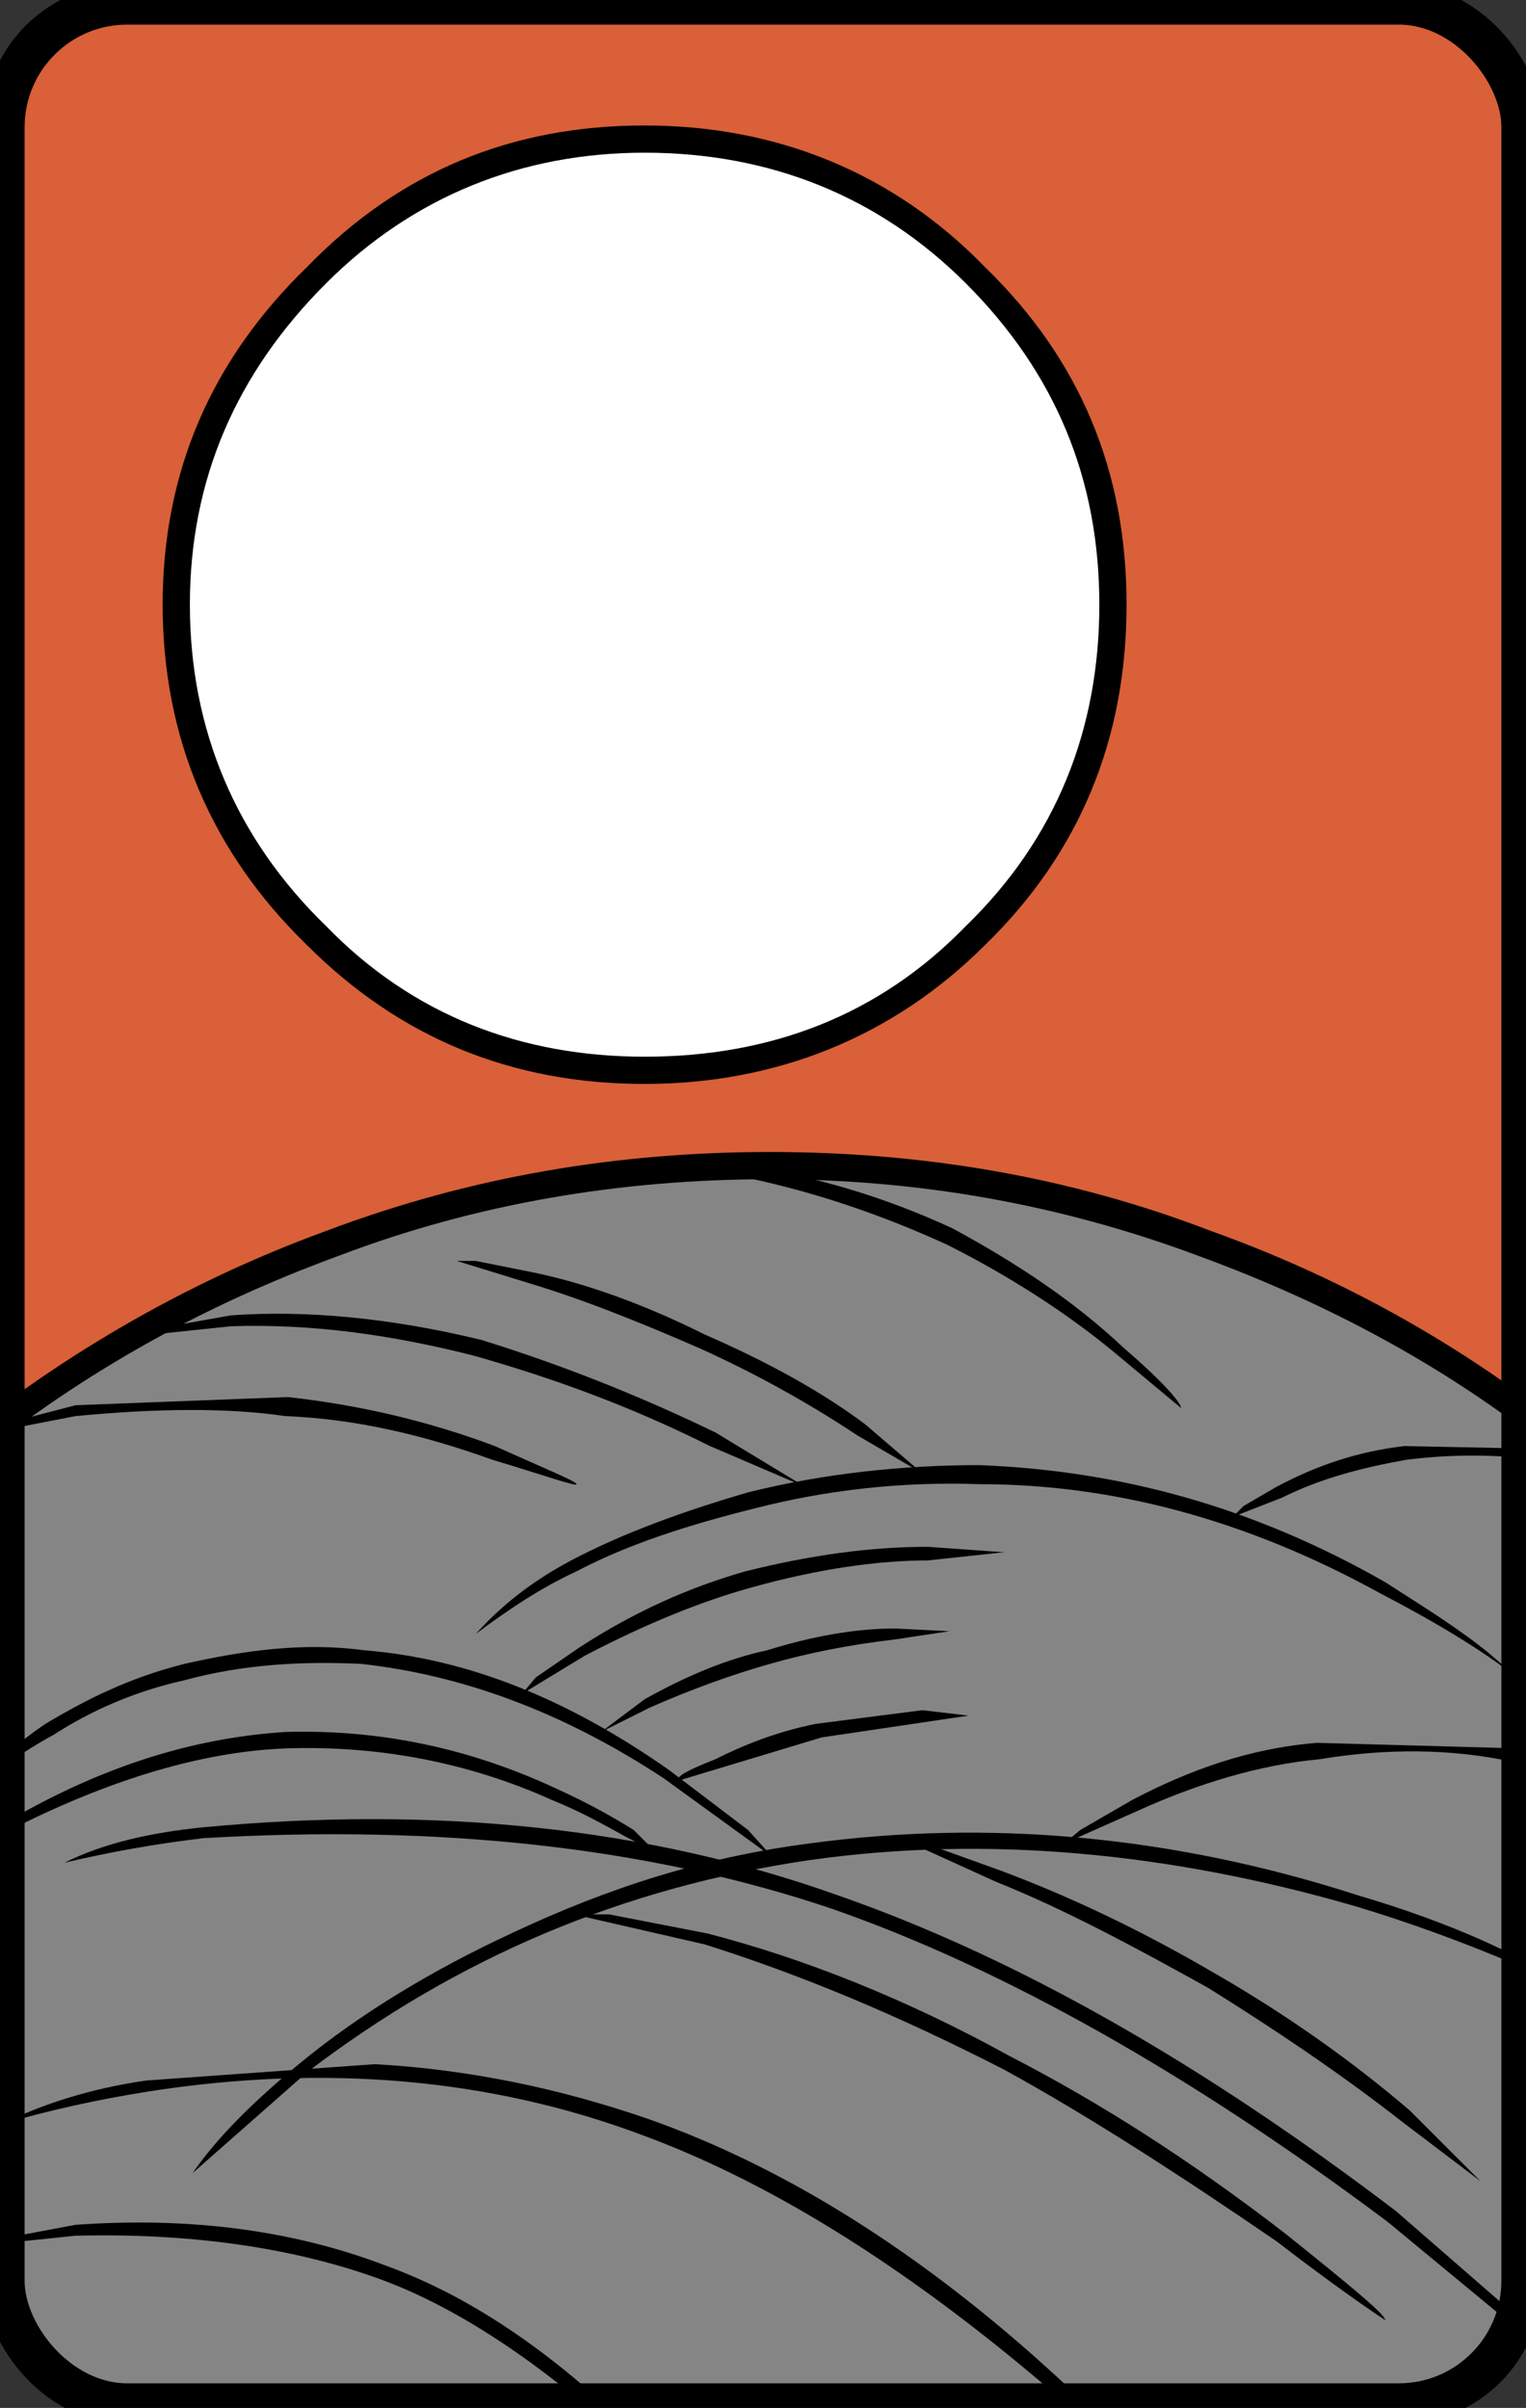 <?xml version="1.0" encoding="UTF-8" standalone="no"?>
<!-- Generator: Adobe Illustrator 13.0.0, SVG Export Plug-In . SVG Version: 6.00 Build 14948)  -->

<svg
   xmlns:dc="http://purl.org/dc/elements/1.1/"
   xmlns:cc="http://creativecommons.org/ns#"
   xmlns:rdf="http://www.w3.org/1999/02/22-rdf-syntax-ns#"
   xmlns:svg="http://www.w3.org/2000/svg"
   xmlns="http://www.w3.org/2000/svg"
   xmlns:sodipodi="http://sodipodi.sourceforge.net/DTD/sodipodi-0.dtd"
   xmlns:inkscape="http://www.inkscape.org/namespaces/inkscape"
   version="1.1"
   id="圖層_1"
   x="0px"
   y="0px"
   width="372px"
   height="587px"
   viewBox="0 0 372 587"
   enable-background="new 0 0 372 587"
   xml:space="preserve"
   sodipodi:docname="Hanafuda_8-4.svg"
   inkscape:version="0.92.2 5c3e80d, 2017-08-06"><rect x="0" y="0" width="372" height="587" fill="#333333" stroke="none"/><defs
     id="defs118453"><clipPath
       clipPathUnits="userSpaceOnUse"
       id="clipPath118469"><rect
         style="color:#000000;clip-rule:nonzero;display:inline;overflow:visible;visibility:visible;opacity:1;isolation:auto;mix-blend-mode:normal;color-interpolation:sRGB;color-interpolation-filters:linearRGB;solid-color:#000000;solid-opacity:1;vector-effect:none;fill:none;fill-opacity:1;fill-rule:nonzero;stroke:#ffff00;stroke-width:10;stroke-linecap:butt;stroke-linejoin:miter;stroke-miterlimit:4;stroke-dasharray:none;stroke-dashoffset:0;stroke-opacity:1;color-rendering:auto;image-rendering:auto;shape-rendering:auto;text-rendering:auto;enable-background:accumulate"
         id="rect118471"
         width="370"
         height="585"
         x="1"
         y="1"
         rx="30"
         ry="30" /></clipPath></defs><sodipodi:namedview
     pagecolor="#ffffff"
     bordercolor="#666666"
     borderopacity="1"
     objecttolerance="10"
     gridtolerance="10"
     guidetolerance="10"
     inkscape:pageopacity="0"
     inkscape:pageshadow="2"
     inkscape:window-width="640"
     inkscape:window-height="480"
     id="namedview118451"
     showgrid="false"
     inkscape:zoom="0.40204429"
     inkscape:cx="186"
     inkscape:cy="293.5"
     inkscape:window-x="0"
     inkscape:window-y="0"
     inkscape:window-maximized="0"
     inkscape:current-layer="圖層_1" /><g
     id="g118523"><g
       clip-path="url(#clipPath118469)"
       id="g118447"><g
         id="g118445"><g
           id="g118355"><path
             id="path118353"
             d="M2.478,590.812h369.726V-4.592H2.478V590.812z"
             fill="#D96038" /></g><g
           id="g118359"><path
             id="path118357"
             d="M157.137,260.919c31.198,0,57.75-10.618,80.317-33.189c22.568-21.91,33.854-49.122,33.854-80.314     c0-31.867-11.285-58.418-33.854-80.321c-22.567-21.903-49.119-33.189-80.317-33.189c-31.195,0-57.746,11.286-80.314,33.189     c-21.906,21.903-33.854,48.454-33.854,80.321c0,31.192,11.947,58.404,33.854,80.314     C99.391,250.301,125.941,260.919,157.137,260.919z"
             fill="#FFFFFF" /></g><g
           id="g118363"><path
             id="path118361"
             d="M240.108,65.104C217.541,41.872,189,30.587,157.137,30.587c-32.524,0-59.74,11.285-82.309,34.518     C51.596,87.676,39.65,114.888,39.65,147.416c0,32.521,11.945,60.401,35.178,82.972c22.568,22.564,49.784,33.85,82.309,33.85     c31.863,0,60.404-11.286,82.972-33.85c23.232-22.571,34.519-50.451,34.519-82.972C274.627,114.888,263.341,87.676,240.108,65.104     z M235.465,69.084c21.903,21.91,32.524,47.793,32.524,78.332c0,30.531-10.621,57.082-32.524,78.318     c-21.243,21.91-47.793,31.866-78.328,31.866c-29.87,0-56.422-9.956-77.66-31.866c-21.906-21.236-33.189-47.787-33.189-78.318     c0-30.538,11.283-56.421,33.189-78.332c21.238-21.236,47.79-31.86,77.66-31.86C187.672,37.225,214.222,47.849,235.465,69.084z" /></g><g
           id="g118367"><path
             id="path118365"
             d="M187.672,284.151c-37.834,0-74.342,6.638-109.524,19.252c-33.188,12.607-63.724,30.531-91.6,54.425     v262.854h401.585V357.828c-27.215-23.894-58.414-41.817-91.603-54.425C261.352,290.789,224.844,284.151,187.672,284.151z"
             fill="#858585" /></g><g
           id="g118371"><path
             id="path118369"
             d="M187.672,280.832c-37.173,0-73.017,5.977-108.195,19.253c-34.518,12.607-66.378,31.192-94.922,55.085l-1.326,0.668V624     h408.224V355.838l-1.329-0.668c-27.877-23.893-59.74-42.478-94.918-55.085C260.687,286.809,224.844,280.832,187.672,280.832z      M82.795,306.055c33.189-12.608,68.369-18.584,104.877-18.584c35.843,0,70.36,5.976,104.213,18.584     c34.515,12.607,65.714,29.87,92.929,53.103v258.205H-10.133V359.157C17.744,335.925,48.277,318.662,82.795,306.055z" /></g><g
           id="g118375"><path
             id="path118373"
             d="M94.078,552.32c-22.568-8.635-47.791-11.953-75.67-9.957l-31.86,5.971l31.86-3.319     c27.215-0.668,52.438,2.651,74.344,10.625c19.914,7.299,41.152,21.896,62.395,41.81l21.904,23.232l-5.31-7.299l-14.604-17.917     C136.563,574.884,115.984,560.28,94.078,552.32z" /></g><g
           id="g118379"><path
             id="path118377"
             d="M261.352,582.851c-33.189-31.198-67.707-53.763-103.551-66.377c-21.238-7.3-43.146-11.953-66.377-13.275l-55.758,3.98     c-13.939,1.995-25.887,5.976-35.178,10.617c11.281-3.318,23.232-5.971,35.843-7.96c42.481-6.638,82.972-3.319,120.145,10.617     C189,532.407,223.515,554.304,259.36,585.51l35.845,35.172l-7.967-10.618C279.936,601.436,271.308,592.146,261.352,582.851z" /></g><g
           id="g118383"><path
             id="path118381"
             d="M72.839,503.198c-11.286,9.295-19.913,17.917-25.887,26.551l27.876-24.562c36.508-27.879,77-45.136,122.8-51.773     c42.48-5.976,86.955-1.995,132.755,11.279c13.275,3.986,25.887,8.635,38.502,13.943l13.937,5.971     c-11.947-7.961-29.206-15.928-51.773-22.564c-45.136-14.604-90.274-18.585-134.085-12.608     c-25.222,3.318-48.454,10.617-72.351,21.896C106.027,479.966,88.104,490.583,72.839,503.198z" /></g><g
           id="g118387"><path
             id="path118385"
             d="M263.341,446.115l-3.98,3.319l17.92-7.974c14.604-6.638,29.87-11.279,44.475-12.607c15.931-2.65,31.86-2.65,47.13,0.668     l19.248,2.651l-18.588-5.97l-48.453-1.336c-16.596,1.336-31.199,6.638-45.136,13.943L263.341,446.115z" /></g><g
           id="g118391"><path
             id="path118389"
             d="M49.607,445.447c-13.276,1.329-24.563,3.987-33.854,8.629c11.285-2.657,22.567-4.642,33.854-5.978     c57.085-3.318,108.193,1.997,153.332,17.263c41.817,14.604,87.617,40.494,135.41,76.334l49.783,41.155l-11.949-12.613     l-35.844-31.193c-47.129-35.846-92.265-61.735-136.074-77.001C157.801,445.447,106.027,440.14,49.607,445.447z" /></g><g
           id="g118395"><path
             id="path118393"
             d="M182.362,446.115l-19.249-14.61c-24.561-17.256-49.122-27.213-74.345-29.202c-14.604-1.991-29.206,0-43.81,3.318     c-13.275,3.319-23.896,8.628-33.854,14.604c-7.963,5.31-13.937,11.279-17.92,16.595c5.973-5.315,12.611-9.957,19.913-13.938     c9.292-5.976,19.913-10.624,31.86-13.275c14.604-3.986,29.205-4.654,43.146-3.986c23.896,2.651,48.458,11.286,73.68,27.881     l26.551,19.251L182.362,446.115z" /></g><g
           id="g118399"><path
             id="path118397"
             d="M153.156,448.099l6.638,3.32l-5.312-5.304c-5.309-3.318-11.283-6.638-18.585-9.956     c-21.242-9.956-43.146-14.61-66.378-13.943c-20.577,1.328-41.82,7.306-64.388,19.913c-6.638,3.318-11.946,6.638-17.259,10.624     l-5.973,5.303l24.561-13.937c23.232-11.279,44.471-17.256,63.724-17.916c21.903-0.668,43.807,3.318,64.384,12.607     C141.207,441.461,147.18,444.78,153.156,448.099z" /></g><g
           id="g118403"><path
             id="path118401"
             d="M183.688,367.784c17.924-4.641,36.508-6.638,55.096-5.976c32.524,0,65.049,8.634,97.573,26.551     c15.269,7.974,27.216,15.272,35.847,22.571l-9.296-7.961c-7.299-5.977-15.929-11.291-25.222-17.262     c-32.524-18.585-65.049-27.219-98.902-28.541c-18.588,0-37.837,1.99-56.421,6.638c-15.931,4.642-30.534,9.957-43.146,16.595     c-9.957,5.309-17.259,11.279-23.232,17.917c7.963-5.971,15.93-11.279,24.558-15.26     C153.156,376.419,167.758,371.765,183.688,367.784z" /></g><g
           id="g118407"><path
             id="path118405"
             d="M183.026,387.037c16.594-4.648,31.195-6.638,43.146-6.638l18.585-1.997l-18.585-1.322     c-13.939,0-28.544,1.99-44.475,5.977c-13.939,3.98-27.215,9.957-40.49,18.578l-10.621,7.306l-3.319,3.986l15.269-9.295     C157.801,395.665,171.076,390.355,183.026,387.037z" /></g><g
           id="g118411"><path
             id="path118409"
             d="M218.205,399.651l13.276-1.997l-13.276-0.661c-9.956,0-20.577,1.99-31.198,5.31c-9.293,1.989-19.249,5.97-29.87,11.946     l-10.618,7.967l11.946-5.971c10.621-4.654,19.914-7.973,29.207-10.624C196.963,402.97,206.92,400.974,218.205,399.651z" /></g><g
           id="g118415"><path
             id="path118413"
             d="M165.104,434.162l35.179-10.618l35.847-5.315l-11.285-1.321l-25.887,3.318c-9.957,1.99-17.924,5.31-24.562,8.628     C167.758,431.505,165.104,432.84,165.104,434.162z" /></g><g
           id="g118419"><path
             id="path118417"
             d="M388.133,357.828c0-1.323-3.982-1.99-12.61-4.642l-33.189-0.668c-11.285,1.329-21.241,4.648-31.199,9.958l-7.967,4.646     l-2.654,2.658l11.95-4.654c9.292-4.642,19.249-7.299,30.532-9.289c10.62-1.328,21.241-1.328,31.862,0L388.133,357.828z" /></g><g
           id="g118423"><path
             id="path118421"
             d="M220.86,448.767l21.906,9.957c16.594,6.638,33.851,15.927,51.773,25.884c15.93,9.956,31.859,20.58,47.129,32.527     l19.249,14.604l-17.26-17.262c-13.939-11.94-29.87-23.232-47.128-33.189c-19.25-11.278-36.508-19.245-52.438-25.216     l-16.594-5.977L220.86,448.767z" /></g><g
           id="g118427"><path
             id="path118425"
             d="M139.881,466.69l31.86,7.299c23.232,7.299,47.129,17.256,73.016,30.531c20.578,11.291,43.145,25.89,66.377,41.823     c17.26,13.275,26.552,19.252,26.552,19.252c0-1.336-7.967-7.973-24.561-21.249c-23.232-17.917-45.136-31.854-67.039-43.146     c-25.226-13.937-50.448-23.893-73.681-29.87l-23.896-4.641H139.881z" /></g><g
           id="g118431"><path
             id="path118429"
             d="M69.52,345.214c17.26,0.667,33.854,4.653,50.448,10.624c13.276,3.987,20.574,6.639,20.574,5.971     c0-0.662-6.638-3.319-19.913-9.29c-15.93-5.97-32.524-9.956-50.444-11.946l-51.776,1.99l-15.266,3.986L-2.17,349.2l20.578-3.986     C38.985,343.23,56.244,343.23,69.52,345.214z" /></g><g
           id="g118435"><path
             id="path118433"
             d="M173.07,352.519l23.231,9.958L174.396,349.2c-19.249-9.289-37.833-16.594-57.085-22.565     c-21.904-5.314-42.482-7.305-61.066-5.976l-18.588,3.318c-4.645,1.323-6.638,1.991-6.638,1.991l25.226-2.652     c19.25-0.668,39.162,1.984,59.74,7.299C134.568,335.925,153.156,342.563,173.07,352.519z" /></g><g
           id="g118439"><path
             id="path118437"
             d="M111.336,307.384l17.26,5.309c13.275,3.986,26.551,9.289,41.816,15.927c13.275,5.977,26.551,13.275,38.501,21.248     l15.931,9.29l-13.94-11.947c-10.621-7.967-23.896-15.271-39.162-21.909c-14.604-7.299-29.206-12.608-42.481-15.26l-13.275-2.657     H111.336z" /></g><g
           id="g118443"><path
             id="path118441"
             d="M163.774,284.813l19.913,2.658c15.27,3.318,31.199,8.628,47.129,15.933c14.604,7.3,29.206,16.595,41.156,26.552     l15.929,13.275c0-1.336-4.646-6.638-13.939-14.611c-11.946-11.279-25.887-20.575-41.816-29.202     c-17.259-7.967-33.854-12.608-47.794-14.604l-15.266-0.661L163.774,284.813z" /></g></g></g><rect
       ry="30"
       rx="30"
       y="1"
       x="1"
       height="585"
       width="370"
       id="rect12023-5-0"
       style="color:#000000;clip-rule:nonzero;display:inline;overflow:visible;visibility:visible;opacity:1;isolation:auto;mix-blend-mode:normal;color-interpolation:sRGB;color-interpolation-filters:linearRGB;solid-color:#000000;solid-opacity:1;vector-effect:none;fill:none;fill-opacity:1;fill-rule:nonzero;stroke:#000000;stroke-width:10;stroke-linecap:butt;stroke-linejoin:miter;stroke-miterlimit:4;stroke-dasharray:none;stroke-dashoffset:0;stroke-opacity:1;color-rendering:auto;image-rendering:auto;shape-rendering:auto;text-rendering:auto;enable-background:accumulate" /><rect
       ry="30"
       rx="30"
       y="1"
       x="1"
       height="585"
       width="370"
       id="rect12023-5-3"
       style="color:#000000;clip-rule:nonzero;display:inline;overflow:visible;visibility:visible;opacity:1;isolation:auto;mix-blend-mode:normal;color-interpolation:sRGB;color-interpolation-filters:linearRGB;solid-color:#000000;solid-opacity:1;vector-effect:none;fill:#d2f3f4;fill-opacity:0;fill-rule:nonzero;stroke:none;stroke-width:1.5;stroke-linecap:butt;stroke-linejoin:miter;stroke-miterlimit:4;stroke-dasharray:none;stroke-dashoffset:0;stroke-opacity:1;color-rendering:auto;image-rendering:auto;shape-rendering:auto;text-rendering:auto;enable-background:accumulate" /></g></svg>